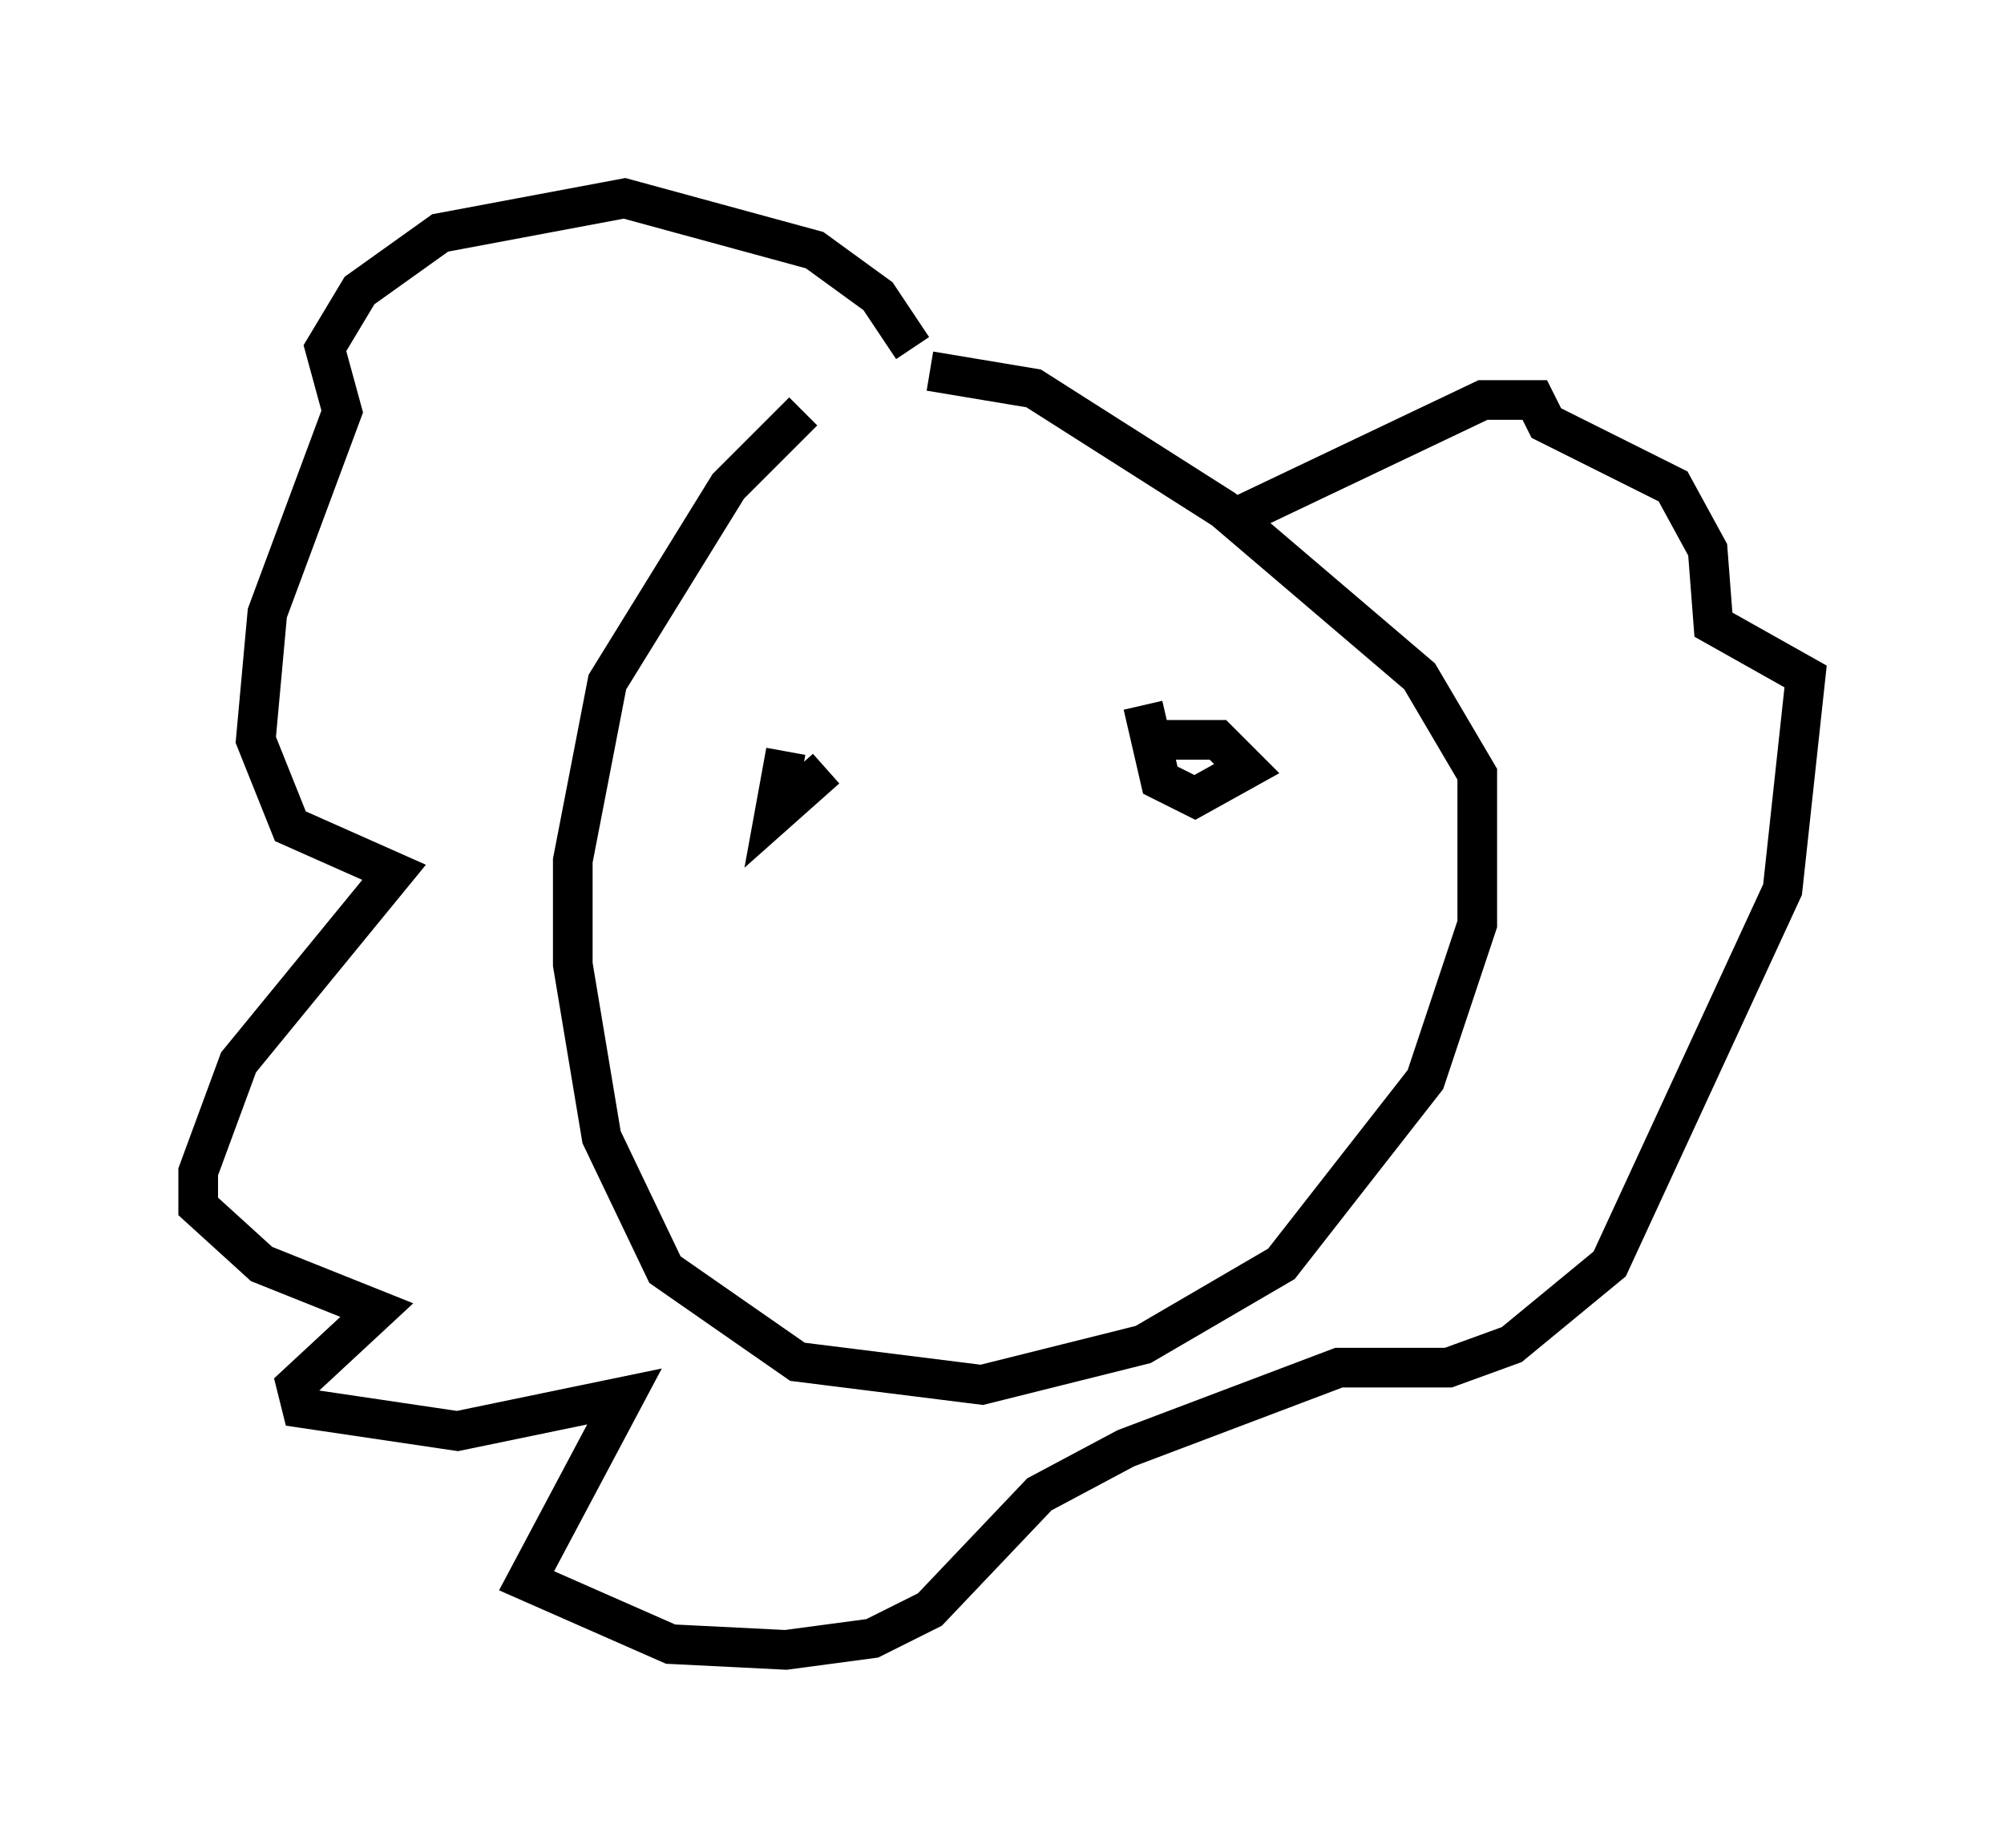 <?xml version="1.0" encoding="utf-8" ?>
<svg baseProfile="full" height="46.603" version="1.1" width="50.525" xmlns="http://www.w3.org/2000/svg" xmlns:ev="http://www.w3.org/2001/xml-events" xmlns:xlink="http://www.w3.org/1999/xlink"><defs /><rect fill="white" height="46.603" width="50.525" x="0" y="0" /><path d="M21.704, 10.084 m-1.453, 0.291 l-1.888, 1.888 -3.05, 4.939 l-0.872, 4.503 0.0, 2.615 l0.726, 4.358 1.598, 3.341 l3.341, 2.324 4.648, 0.581 l4.067, -1.017 3.486, -2.034 l3.631, -4.648 1.307, -3.922 l0.0, -3.777 -1.453, -2.469 l-4.939, -4.212 -4.793, -3.05 l-2.615, -0.436 m-0.436, -0.581 l-0.872, -1.307 -1.598, -1.162 l-4.793, -1.307 -4.648, 0.872 l-2.034, 1.453 -0.872, 1.453 l0.436, 1.598 -1.888, 5.084 l-0.291, 3.196 0.872, 2.179 l2.615, 1.162 -3.922, 4.793 l-1.017, 2.76 0.0, 0.872 l1.598, 1.453 2.905, 1.162 l-2.034, 1.888 0.145, 0.581 l3.922, 0.581 4.212, -0.872 l-2.469, 4.648 3.631, 1.598 l2.905, 0.145 2.179, -0.291 l1.453, -0.726 2.76, -2.905 l2.179, -1.162 5.374, -2.034 l2.76, 0.0 1.598, -0.581 l2.469, -2.034 4.358, -9.441 l0.581, -5.374 -2.324, -1.307 l-0.145, -1.888 -0.872, -1.598 l-3.196, -1.598 -0.291, -0.581 l-1.307, 0.0 -6.101, 2.905 m-11.475, 5.955 l-0.291, 1.598 1.307, -1.162 m7.989, -1.598 l0.436, 1.888 0.872, 0.436 l1.307, -0.726 -0.726, -0.726 l-1.307, 0.0 " fill="none" stroke="black" stroke-width="1" /></svg>
